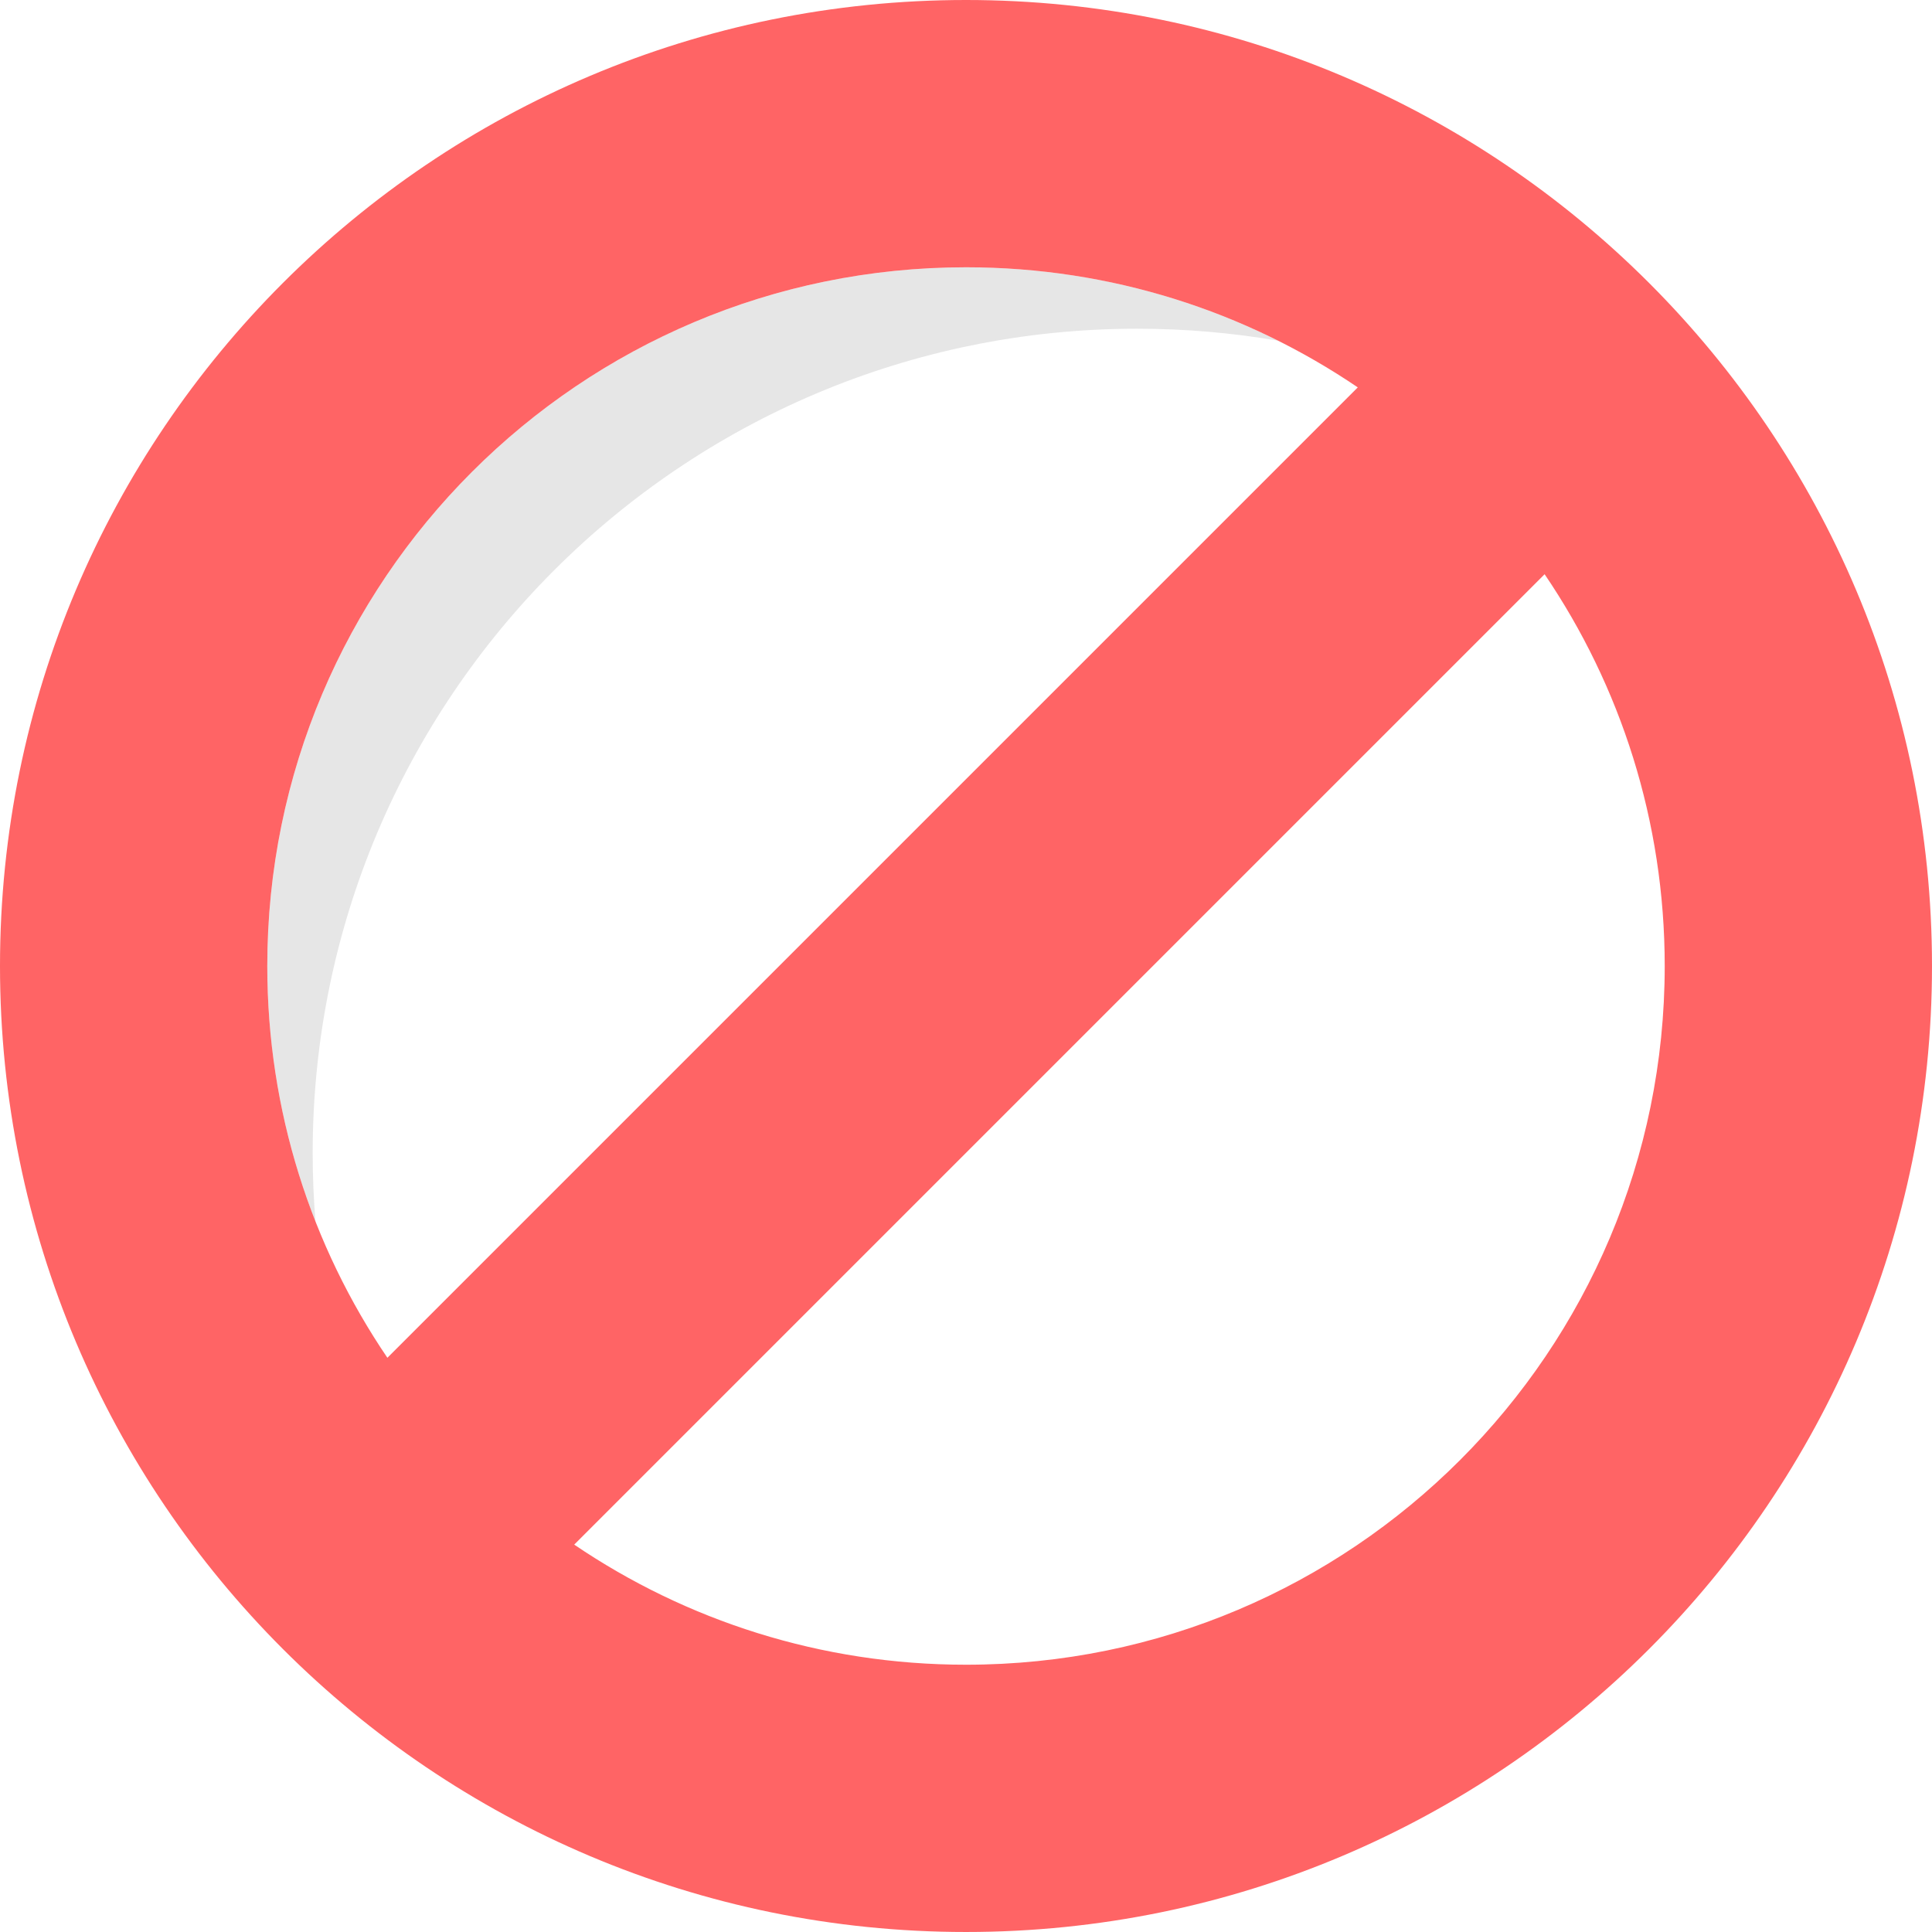 <?xml version="1.0" encoding="iso-8859-1"?>
<!-- Generator: Adobe Illustrator 19.0.0, SVG Export Plug-In . SVG Version: 6.00 Build 0)  -->
<svg version="1.1" id="Layer_1" xmlns="http://www.w3.org/2000/svg" xmlns:xlink="http://www.w3.org/1999/xlink" x="0px" y="0px"
	 viewBox="0 0 511.999 511.999" style="enable-background:new 0 0 511.999 511.999;" xml:space="preserve">
<g>
	<circle style="fill:none;" cx="255.998" cy="255.998" r="219.771"/>
	<path style="fill:none;" d="M102.662,359.826l257.164-257.162c-29.612-20.089-65.347-31.829-103.826-31.829
		c-102.265,0-185.167,82.903-185.167,185.167C70.833,294.478,82.573,330.214,102.662,359.826z"/>
</g>
<path style="opacity:0.1;enable-background:new    ;" d="M83.606,323.7c-0.489-5.961-0.745-11.987-0.745-18.074
	c0-120.681,97.832-218.513,218.513-218.513c12.722,0,25.189,1.088,37.314,3.175c-24.889-12.445-52.969-19.454-82.689-19.454
	c-102.265,0-185.167,82.903-185.167,185.167C70.833,279.895,75.363,302.73,83.606,323.7z"/>
<path style="fill:#FF6465;" d="M255.999,0C114.615,0,0,114.615,0,255.999s114.615,255.999,255.999,255.999
	s255.999-114.615,255.999-255.999S397.385,0,255.999,0z M70.833,255.999c0-102.265,82.903-185.167,185.167-185.167
	c38.479,0,74.214,11.74,103.826,31.829L102.662,359.826C82.573,330.214,70.833,294.478,70.833,255.999z M255.999,441.167
	c-38.479,0-74.214-11.74-103.826-31.829l257.165-257.163c20.089,29.612,31.829,65.347,31.829,103.826
	C441.167,358.264,358.264,441.167,255.999,441.167z"/>

</svg>
